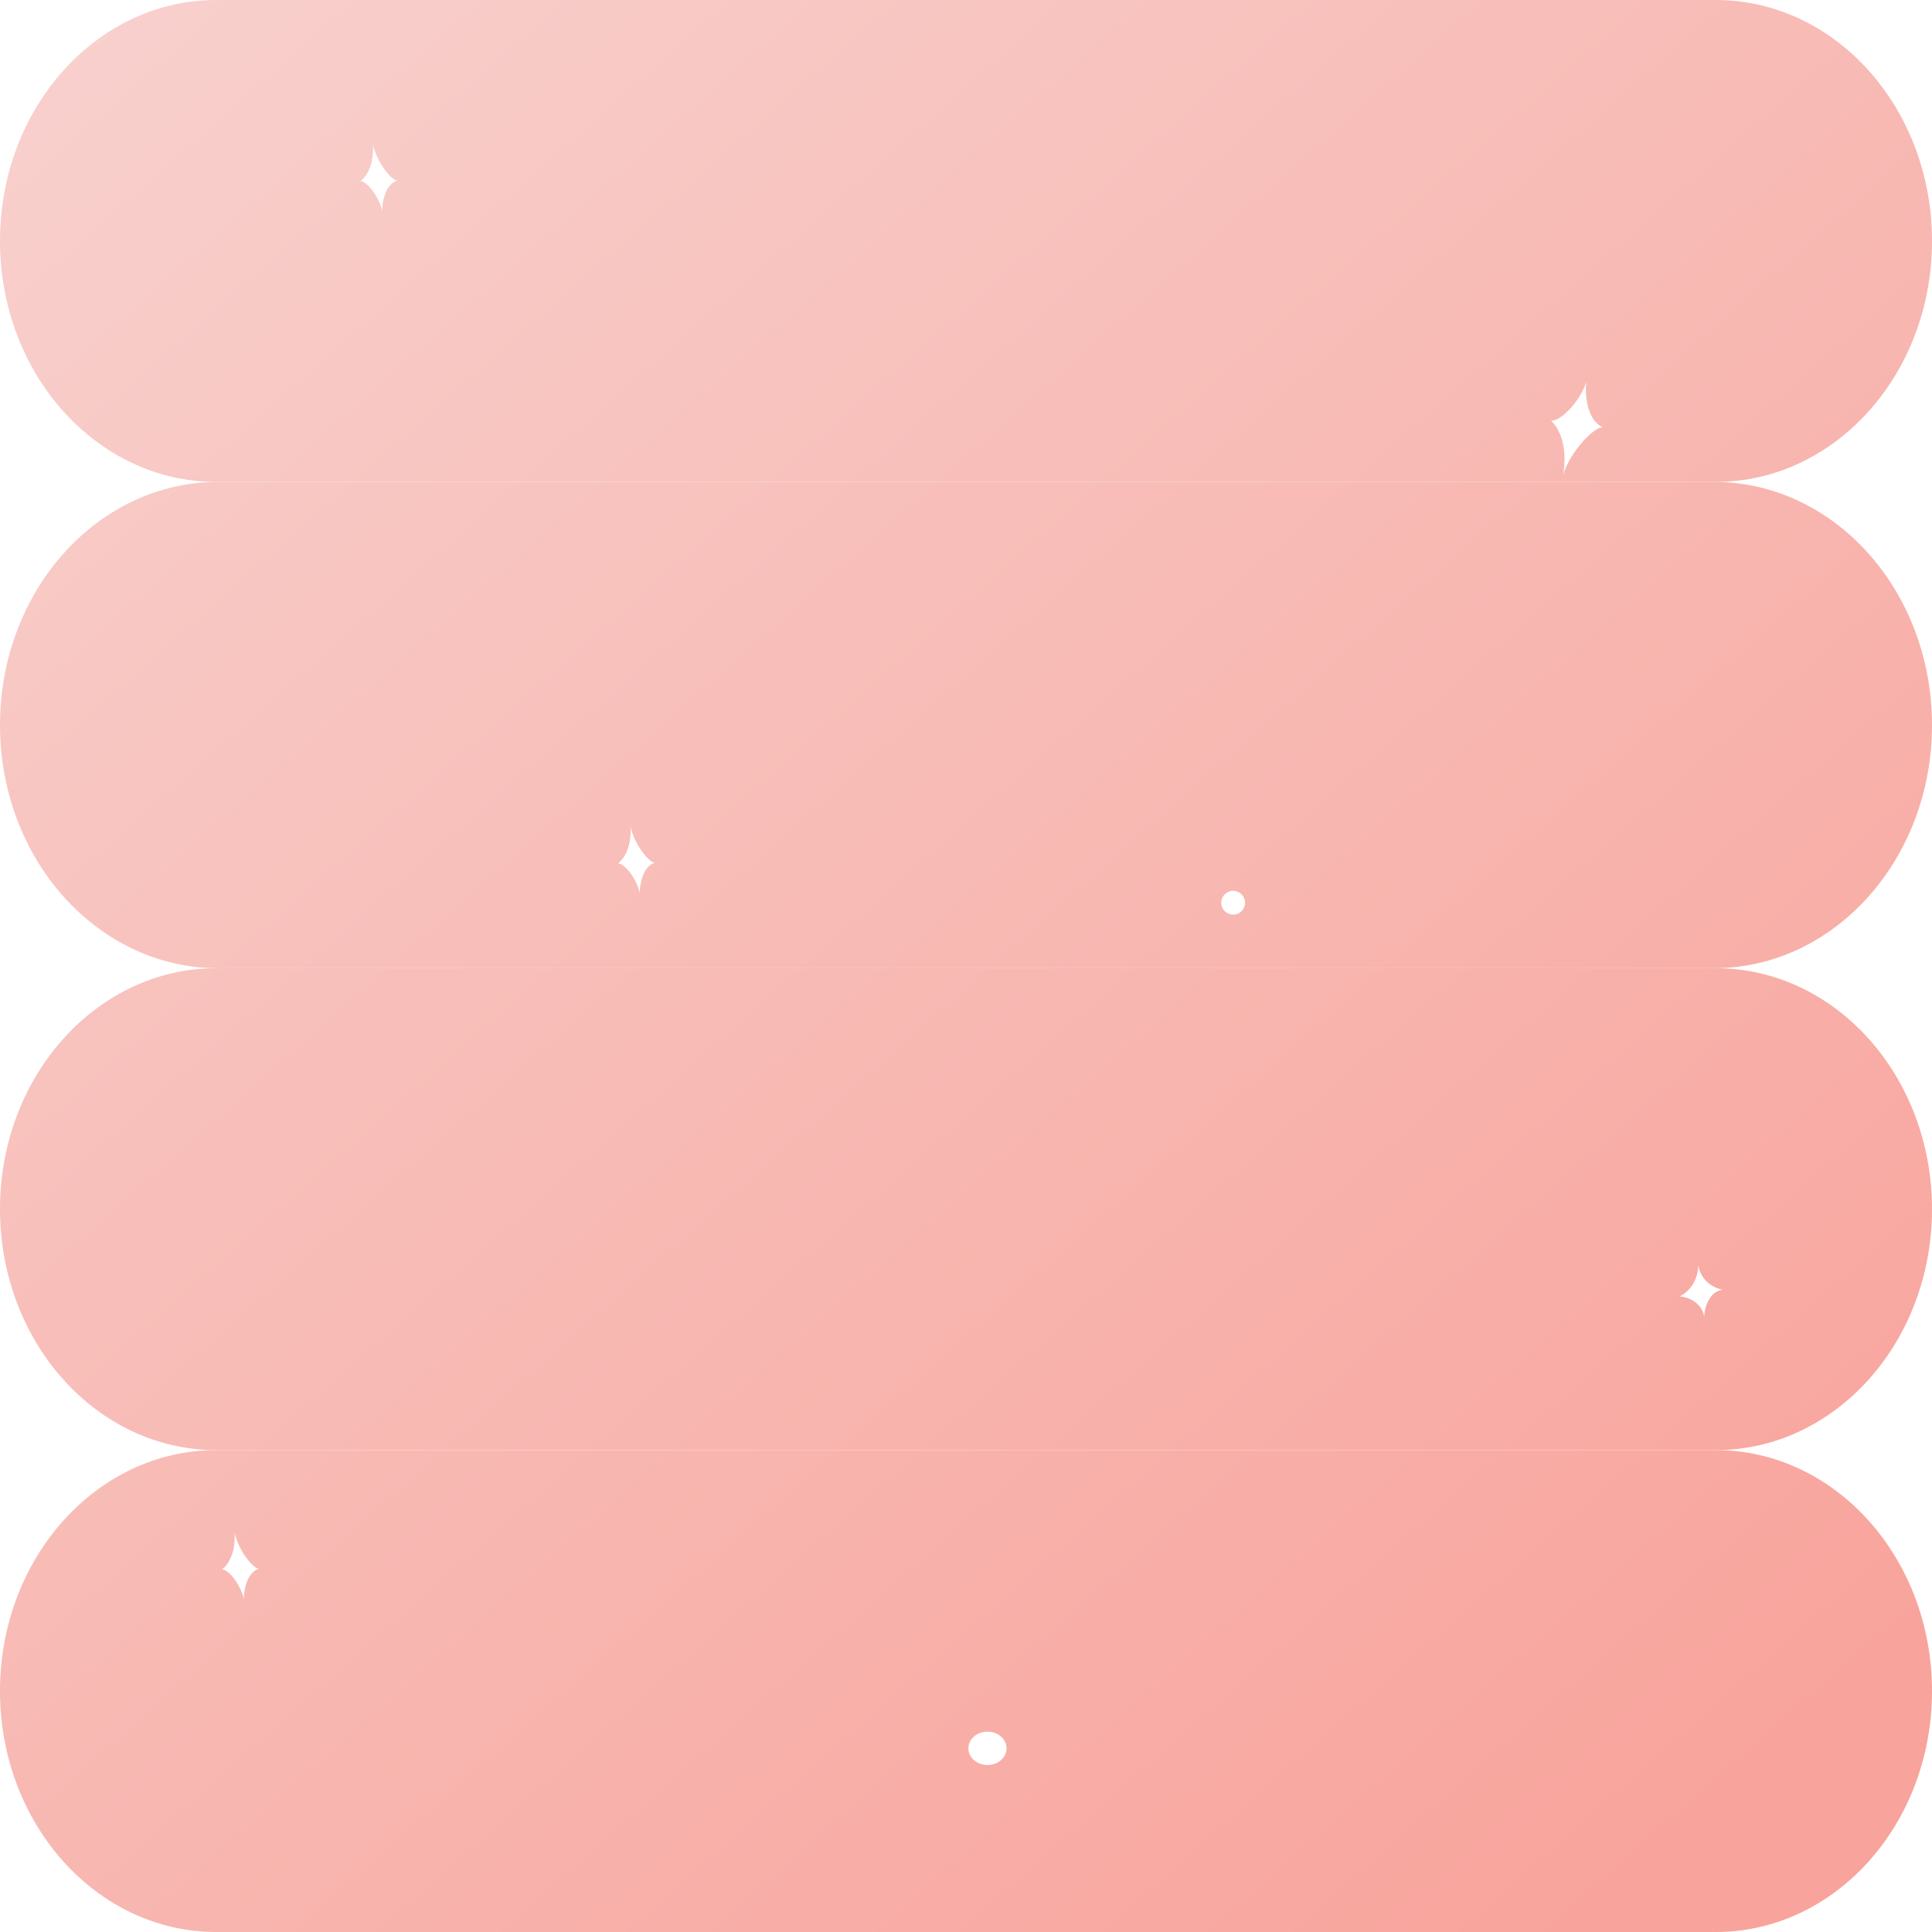 <svg width="405" height="405" viewBox="0 0 405 405" fill="none" xmlns="http://www.w3.org/2000/svg">
<path d="M45.323 405C20.292 405 -9.88477e-07 382.386 -2.20783e-06 354.491C-3.42717e-06 326.595 20.292 303.982 45.323 303.982L359.677 303.982C384.708 303.982 405 326.595 405 354.491C405 382.386 384.708 405 359.677 405L45.323 405Z" fill="url(#paint0_linear_1145_98)"/>
<path d="M45.323 303.982C20.292 303.982 -5.40413e-06 281.368 -6.62348e-06 253.473C-7.84282e-06 225.577 20.292 202.963 45.323 202.963L359.677 202.963C384.708 202.963 405 225.577 405 253.473C405 281.368 384.708 303.982 359.677 303.982L45.323 303.982Z" fill="url(#paint1_linear_1145_98)"/>
<path d="M45.739 202.963C20.478 202.963 -9.82885e-06 180.142 -1.10594e-05 151.991C-1.22899e-05 123.84 20.478 101.018 45.739 101.018L359.261 101.018C384.522 101.018 405 123.839 405 151.991C405 180.142 384.522 202.963 359.261 202.963L45.739 202.963Z" fill="url(#paint2_linear_1145_98)"/>
<path d="M45.323 101.018C20.292 101.018 -1.42759e-05 78.405 -1.54953e-05 50.509C-1.67146e-05 22.614 20.292 -8.86991e-07 45.323 -1.98115e-06L359.677 -1.5722e-05C384.708 -1.68161e-05 405 22.614 405 50.509C405 78.405 384.708 101.018 359.677 101.018L45.323 101.018Z" fill="url(#paint3_linear_1145_98)"/>
<g filter="url(#filter0_d_1145_98)">
<circle cx="258.5" cy="185.235" r="2.5" fill="white"/>
</g>
<g filter="url(#filter1_d_1145_98)">
<ellipse cx="207" cy="362.5" rx="4" ry="3.5" fill="white"/>
</g>
<g filter="url(#filter2_d_1145_98)">
<path d="M78.157 26.176C78.316 27.719 78.209 31.89 75.545 34C76.801 33.915 79.418 37.052 80.116 40.215C80.062 38.444 80.795 34.591 83.263 33.847C81.992 33.794 78.875 29.83 78.157 26.176Z" fill="white"/>
</g>
<g filter="url(#filter3_d_1145_98)">
<path d="M327.639 95.594C328.097 93.442 328.582 87.544 325.146 84.163C326.905 84.473 331.073 80.448 332.539 76.093C332.194 78.583 332.641 84.129 336.008 85.553C334.207 85.434 329.208 90.55 327.639 95.594Z" fill="white"/>
</g>
<g filter="url(#filter4_d_1145_98)">
<path d="M132.157 169.176C132.316 170.719 132.209 174.889 129.545 177C130.801 176.915 133.418 180.052 134.116 183.215C134.062 181.445 134.795 177.591 137.263 176.847C135.992 176.795 132.875 172.83 132.157 169.176Z" fill="white"/>
</g>
<g filter="url(#filter5_d_1145_98)">
<path d="M49.157 317.176C49.316 318.719 49.209 322.889 46.545 325C47.801 324.915 50.418 328.052 51.116 331.215C51.062 329.445 51.795 325.591 54.263 324.847C52.992 324.795 49.875 320.83 49.157 317.176Z" fill="white"/>
</g>
<g filter="url(#filter6_d_1145_98)">
<path d="M355.99 261.154C356.057 262.663 355.372 266.097 352.091 267.762C353.569 267.855 356.668 268.826 357.243 271.971C357.315 270.257 358.197 266.736 361.143 266.36C359.659 266.134 356.551 264.775 355.99 261.154Z" fill="white"/>
</g>
<defs>
<filter id="filter0_d_1145_98" x="252" y="182.735" width="13" height="13" filterUnits="userSpaceOnUse" color-interpolation-filters="sRGB">
<feFlood flood-opacity="0" result="BackgroundImageFix"/>
<feColorMatrix in="SourceAlpha" type="matrix" values="0 0 0 0 0 0 0 0 0 0 0 0 0 0 0 0 0 0 127 0" result="hardAlpha"/>
<feOffset dy="4"/>
<feGaussianBlur stdDeviation="2"/>
<feComposite in2="hardAlpha" operator="out"/>
<feColorMatrix type="matrix" values="0 0 0 0 0 0 0 0 0 0 0 0 0 0 0 0 0 0 0.16 0"/>
<feBlend mode="normal" in2="BackgroundImageFix" result="effect1_dropShadow_1145_98"/>
<feBlend mode="normal" in="SourceGraphic" in2="effect1_dropShadow_1145_98" result="shape"/>
</filter>
<filter id="filter1_d_1145_98" x="199" y="359" width="16" height="15" filterUnits="userSpaceOnUse" color-interpolation-filters="sRGB">
<feFlood flood-opacity="0" result="BackgroundImageFix"/>
<feColorMatrix in="SourceAlpha" type="matrix" values="0 0 0 0 0 0 0 0 0 0 0 0 0 0 0 0 0 0 127 0" result="hardAlpha"/>
<feOffset dy="4"/>
<feGaussianBlur stdDeviation="2"/>
<feComposite in2="hardAlpha" operator="out"/>
<feColorMatrix type="matrix" values="0 0 0 0 0 0 0 0 0 0 0 0 0 0 0 0 0 0 0.16 0"/>
<feBlend mode="normal" in2="BackgroundImageFix" result="effect1_dropShadow_1145_98"/>
<feBlend mode="normal" in="SourceGraphic" in2="effect1_dropShadow_1145_98" result="shape"/>
</filter>
<filter id="filter2_d_1145_98" x="71.545" y="26.176" width="15.719" height="22.039" filterUnits="userSpaceOnUse" color-interpolation-filters="sRGB">
<feFlood flood-opacity="0" result="BackgroundImageFix"/>
<feColorMatrix in="SourceAlpha" type="matrix" values="0 0 0 0 0 0 0 0 0 0 0 0 0 0 0 0 0 0 127 0" result="hardAlpha"/>
<feOffset dy="4"/>
<feGaussianBlur stdDeviation="2"/>
<feComposite in2="hardAlpha" operator="out"/>
<feColorMatrix type="matrix" values="0 0 0 0 0 0 0 0 0 0 0 0 0 0 0 0 0 0 0.16 0"/>
<feBlend mode="normal" in2="BackgroundImageFix" result="effect1_dropShadow_1145_98"/>
<feBlend mode="normal" in="SourceGraphic" in2="effect1_dropShadow_1145_98" result="shape"/>
</filter>
<filter id="filter3_d_1145_98" x="321.146" y="76.093" width="18.862" height="27.5" filterUnits="userSpaceOnUse" color-interpolation-filters="sRGB">
<feFlood flood-opacity="0" result="BackgroundImageFix"/>
<feColorMatrix in="SourceAlpha" type="matrix" values="0 0 0 0 0 0 0 0 0 0 0 0 0 0 0 0 0 0 127 0" result="hardAlpha"/>
<feOffset dy="4"/>
<feGaussianBlur stdDeviation="2"/>
<feComposite in2="hardAlpha" operator="out"/>
<feColorMatrix type="matrix" values="0 0 0 0 0 0 0 0 0 0 0 0 0 0 0 0 0 0 0.16 0"/>
<feBlend mode="normal" in2="BackgroundImageFix" result="effect1_dropShadow_1145_98"/>
<feBlend mode="normal" in="SourceGraphic" in2="effect1_dropShadow_1145_98" result="shape"/>
</filter>
<filter id="filter4_d_1145_98" x="125.545" y="169.176" width="15.719" height="22.039" filterUnits="userSpaceOnUse" color-interpolation-filters="sRGB">
<feFlood flood-opacity="0" result="BackgroundImageFix"/>
<feColorMatrix in="SourceAlpha" type="matrix" values="0 0 0 0 0 0 0 0 0 0 0 0 0 0 0 0 0 0 127 0" result="hardAlpha"/>
<feOffset dy="4"/>
<feGaussianBlur stdDeviation="2"/>
<feComposite in2="hardAlpha" operator="out"/>
<feColorMatrix type="matrix" values="0 0 0 0 0 0 0 0 0 0 0 0 0 0 0 0 0 0 0.16 0"/>
<feBlend mode="normal" in2="BackgroundImageFix" result="effect1_dropShadow_1145_98"/>
<feBlend mode="normal" in="SourceGraphic" in2="effect1_dropShadow_1145_98" result="shape"/>
</filter>
<filter id="filter5_d_1145_98" x="42.545" y="317.176" width="15.719" height="22.039" filterUnits="userSpaceOnUse" color-interpolation-filters="sRGB">
<feFlood flood-opacity="0" result="BackgroundImageFix"/>
<feColorMatrix in="SourceAlpha" type="matrix" values="0 0 0 0 0 0 0 0 0 0 0 0 0 0 0 0 0 0 127 0" result="hardAlpha"/>
<feOffset dy="4"/>
<feGaussianBlur stdDeviation="2"/>
<feComposite in2="hardAlpha" operator="out"/>
<feColorMatrix type="matrix" values="0 0 0 0 0 0 0 0 0 0 0 0 0 0 0 0 0 0 0.16 0"/>
<feBlend mode="normal" in2="BackgroundImageFix" result="effect1_dropShadow_1145_98"/>
<feBlend mode="normal" in="SourceGraphic" in2="effect1_dropShadow_1145_98" result="shape"/>
</filter>
<filter id="filter6_d_1145_98" x="348.091" y="261.154" width="17.052" height="18.817" filterUnits="userSpaceOnUse" color-interpolation-filters="sRGB">
<feFlood flood-opacity="0" result="BackgroundImageFix"/>
<feColorMatrix in="SourceAlpha" type="matrix" values="0 0 0 0 0 0 0 0 0 0 0 0 0 0 0 0 0 0 127 0" result="hardAlpha"/>
<feOffset dy="4"/>
<feGaussianBlur stdDeviation="2"/>
<feComposite in2="hardAlpha" operator="out"/>
<feColorMatrix type="matrix" values="0 0 0 0 0 0 0 0 0 0 0 0 0 0 0 0 0 0 0.16 0"/>
<feBlend mode="normal" in2="BackgroundImageFix" result="effect1_dropShadow_1145_98"/>
<feBlend mode="normal" in="SourceGraphic" in2="effect1_dropShadow_1145_98" result="shape"/>
</filter>
<linearGradient id="paint0_linear_1145_98" x1="0.348" y1="-11.276" x2="359.972" y2="395.483" gradientUnits="userSpaceOnUse">
<stop stop-color="#F8D2CF"/>
<stop offset="1" stop-color="#F8A39B"/>
</linearGradient>
<linearGradient id="paint1_linear_1145_98" x1="0.348" y1="-11.276" x2="359.972" y2="395.483" gradientUnits="userSpaceOnUse">
<stop stop-color="#F8D2CF"/>
<stop offset="1" stop-color="#F8A39B"/>
</linearGradient>
<linearGradient id="paint2_linear_1145_98" x1="0.348" y1="-11.276" x2="359.972" y2="395.483" gradientUnits="userSpaceOnUse">
<stop stop-color="#F8D2CF"/>
<stop offset="1" stop-color="#F8A39B"/>
</linearGradient>
<linearGradient id="paint3_linear_1145_98" x1="0.348" y1="-11.276" x2="359.972" y2="395.483" gradientUnits="userSpaceOnUse">
<stop stop-color="#F8D2CF"/>
<stop offset="1" stop-color="#F8A39B"/>
</linearGradient>
</defs>
</svg>
